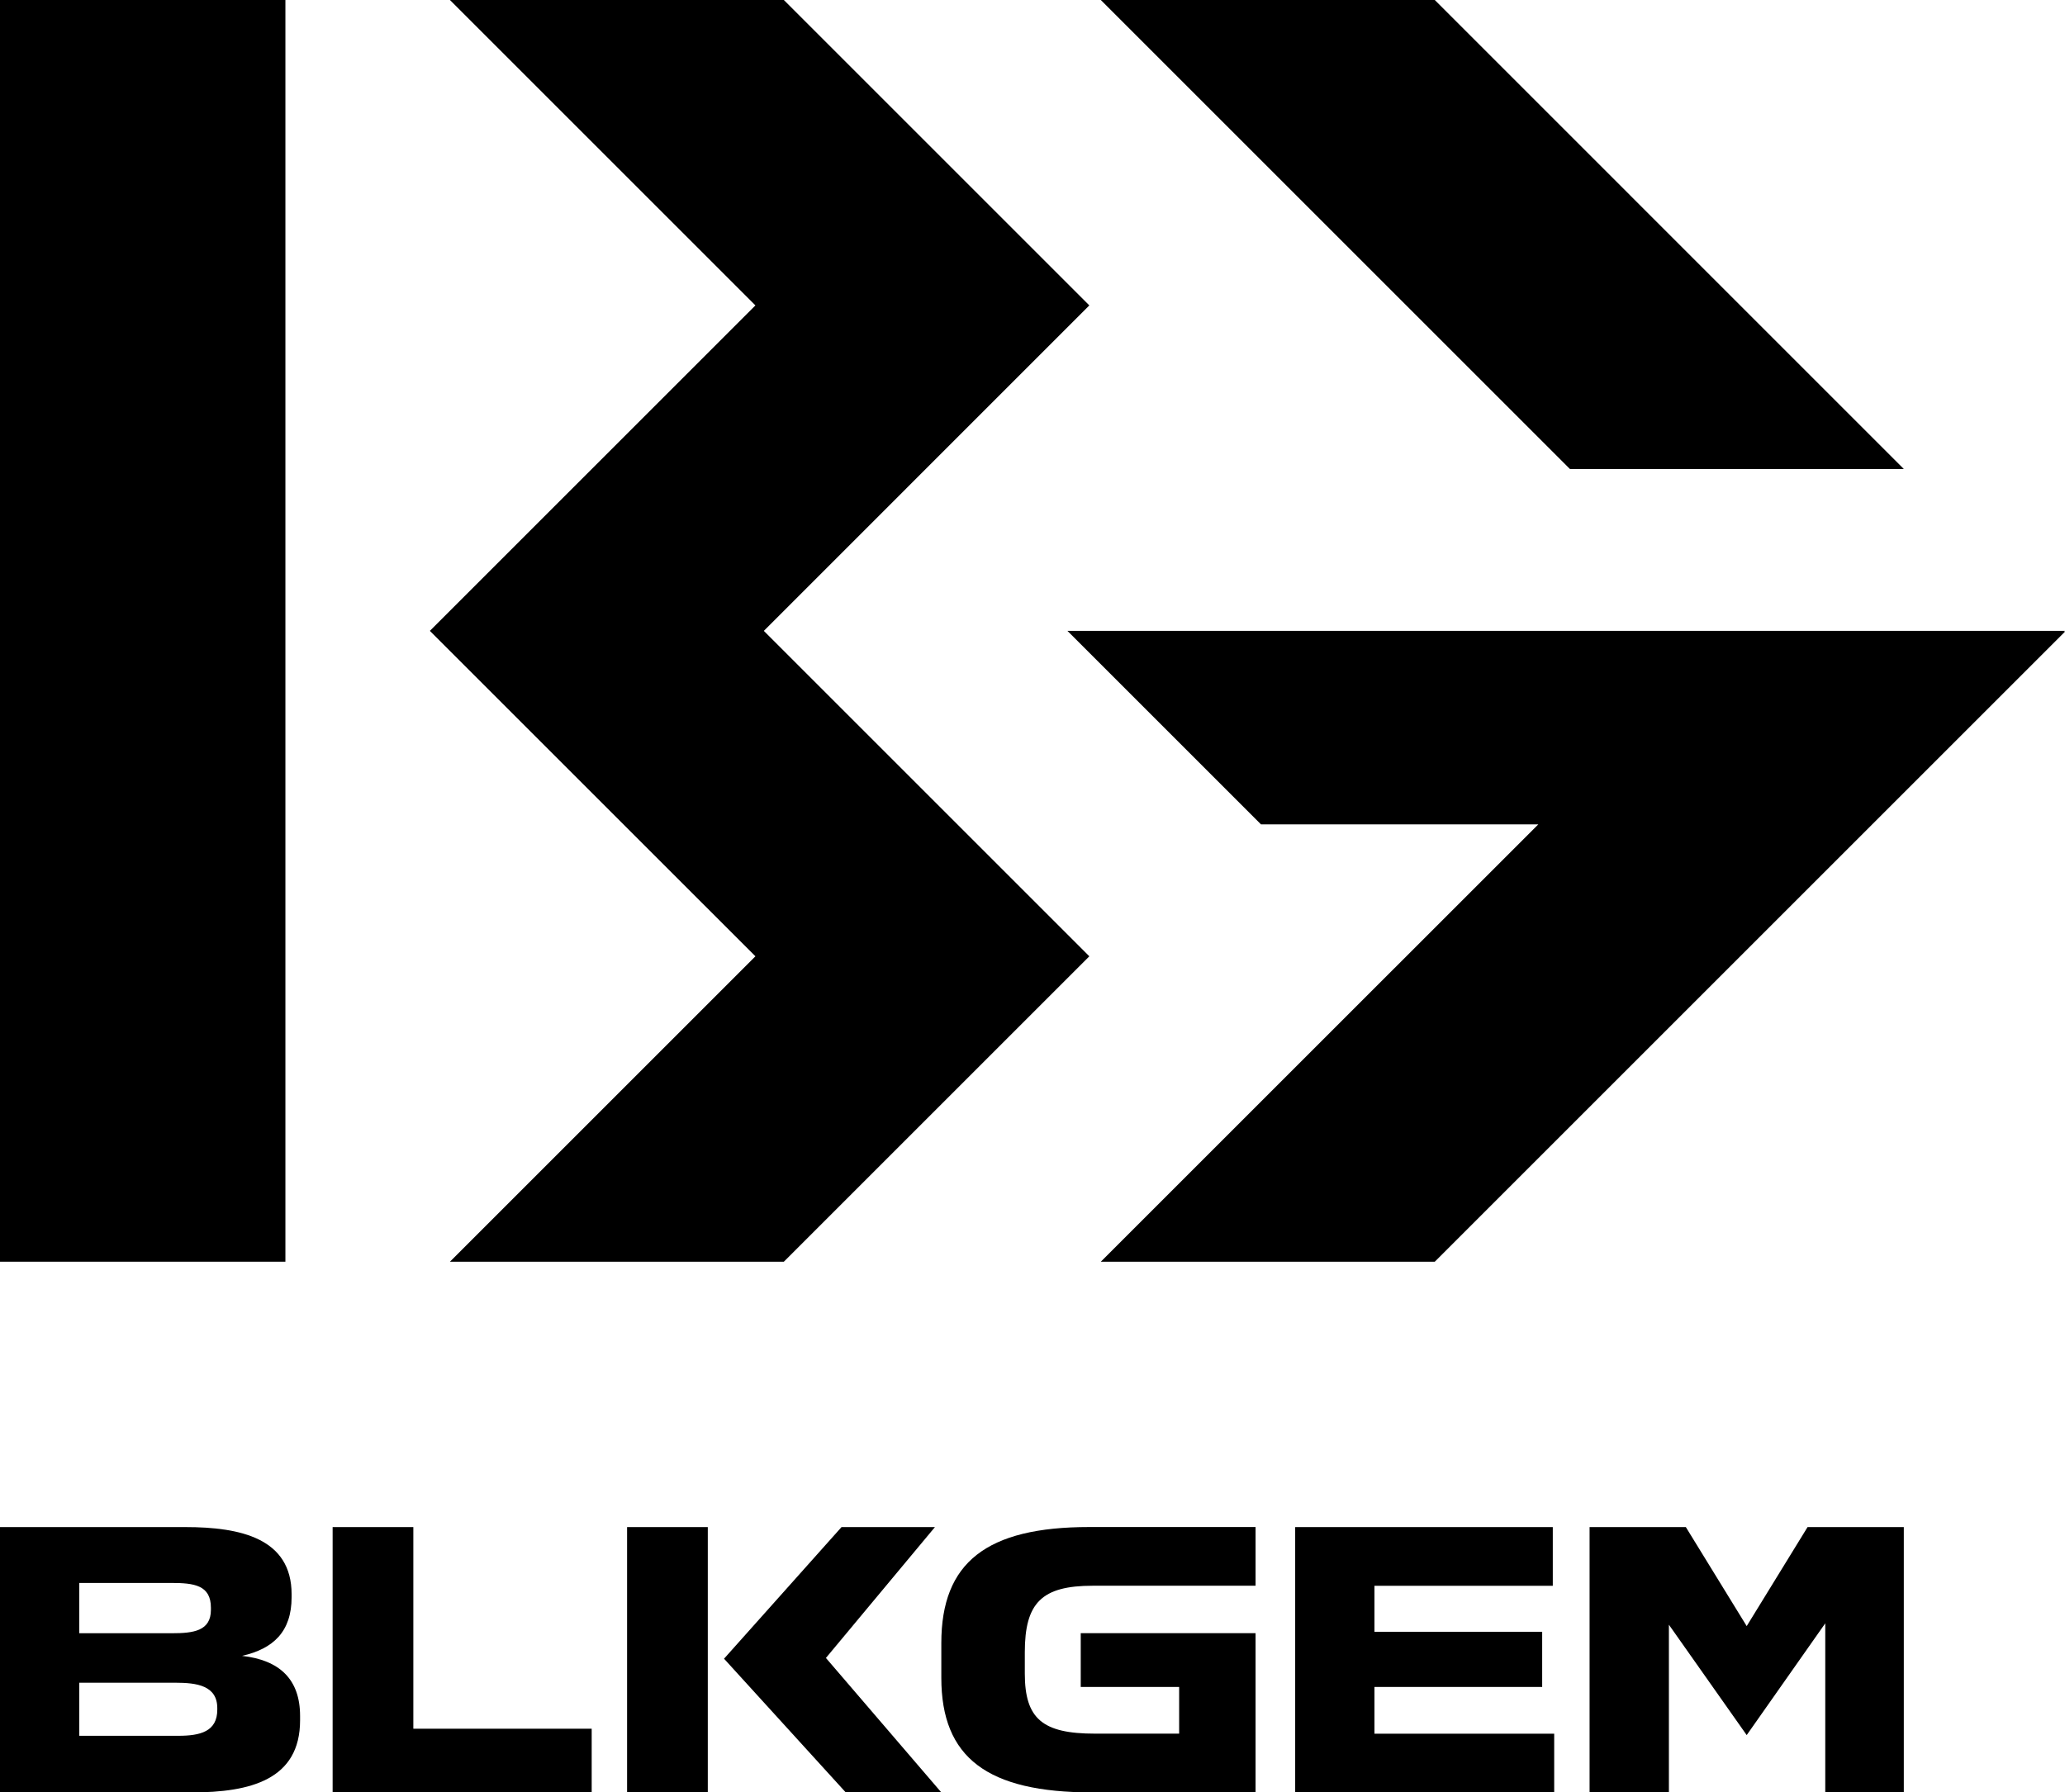 <?xml version="1.0" encoding="UTF-8"?>
<svg id="Layer_2" data-name="Layer 2" xmlns="http://www.w3.org/2000/svg" viewBox="0 0 355.91 309">
  <defs>
    <style>
      .cls-1 {
        fill: #000;
        stroke-width: 0px;
      }
    </style>
  </defs>
  <g id="Layer_1-2" data-name="Layer 1">
    <g>
      <g>
        <path class="cls-1" d="M162.24,283.26v5.98c0,13.78,7.93,19.76,25.98,19.76h28.18v-27.45h-30.13v9.27h16.96v8.05h-14.52c-9.03,0-12.08-2.56-12.08-10.37v-3.66c0-8.54,2.93-11.47,11.71-11.47h28.06v-10.12h-28.67c-17.69,0-25.49,6.1-25.49,20.01Z"/>
        <polygon class="cls-1" points="236.89 290.82 265.8 290.82 265.8 281.31 236.89 281.31 236.89 273.38 267.63 273.38 267.63 263.26 223.23 263.26 223.23 309 267.87 309 267.87 298.88 236.89 298.88 236.89 290.82"/>
        <polygon class="cls-1" points="301.05 280.33 290.56 263.26 273.97 263.26 273.97 309 287.64 309 287.64 280.09 301.05 299.12 314.59 279.85 314.59 309 328.13 309 328.13 263.26 311.54 263.26 301.05 280.33"/>
        <polygon class="cls-1" points="161.14 263.26 145.04 263.26 124.79 285.95 145.77 309 162.24 309 142.35 285.82 161.14 263.26"/>
        <rect class="cls-1" x="108.08" y="263.26" width="13.91" height="45.74"/>
        <path class="cls-1" d="M41.72,285.46c5.37-1.22,8.54-4.15,8.54-10.12v-.49c0-9.64-8.78-11.59-18.3-11.59H0v45.74h33.06c10.12,0,18.66-2.2,18.66-12.44v-.73c0-6.34-3.54-9.64-10-10.37ZM13.66,272.89h15.86c3.9,0,6.83.37,6.83,4.27v.37c0,3.66-3.05,4.03-6.71,4.03h-15.98v-8.66ZM37.45,294.73c0,3.78-2.93,4.51-6.71,4.51H13.66v-9.15h16.59c3.66,0,7.2.49,7.2,4.39v.24Z"/>
        <polygon class="cls-1" points="71.24 263.26 57.33 263.26 57.33 309 101.98 309 101.98 298.02 71.24 298.02 71.24 263.26"/>
      </g>
      <g>
        <polygon class="cls-1" points="130.2 164.86 77.55 217.51 135.1 217.51 187.75 164.86 131.65 108.76 187.75 52.65 135.1 0 77.55 0 130.2 52.65 74.09 108.76 130.2 164.86"/>
        <polygon class="cls-1" points="328.13 80.85 247.29 0 189.73 0 270.58 80.85 328.13 80.85"/>
        <rect class="cls-1" y="0" width="49.19" height="217.51"/>
        <polygon class="cls-1" points="183.98 108.76 217.34 142.12 265.13 142.12 189.73 217.51 247.29 217.51 355.91 108.89 355.74 108.89 355.91 108.76 183.98 108.76"/>
      </g>
    </g>
  </g>
</svg>